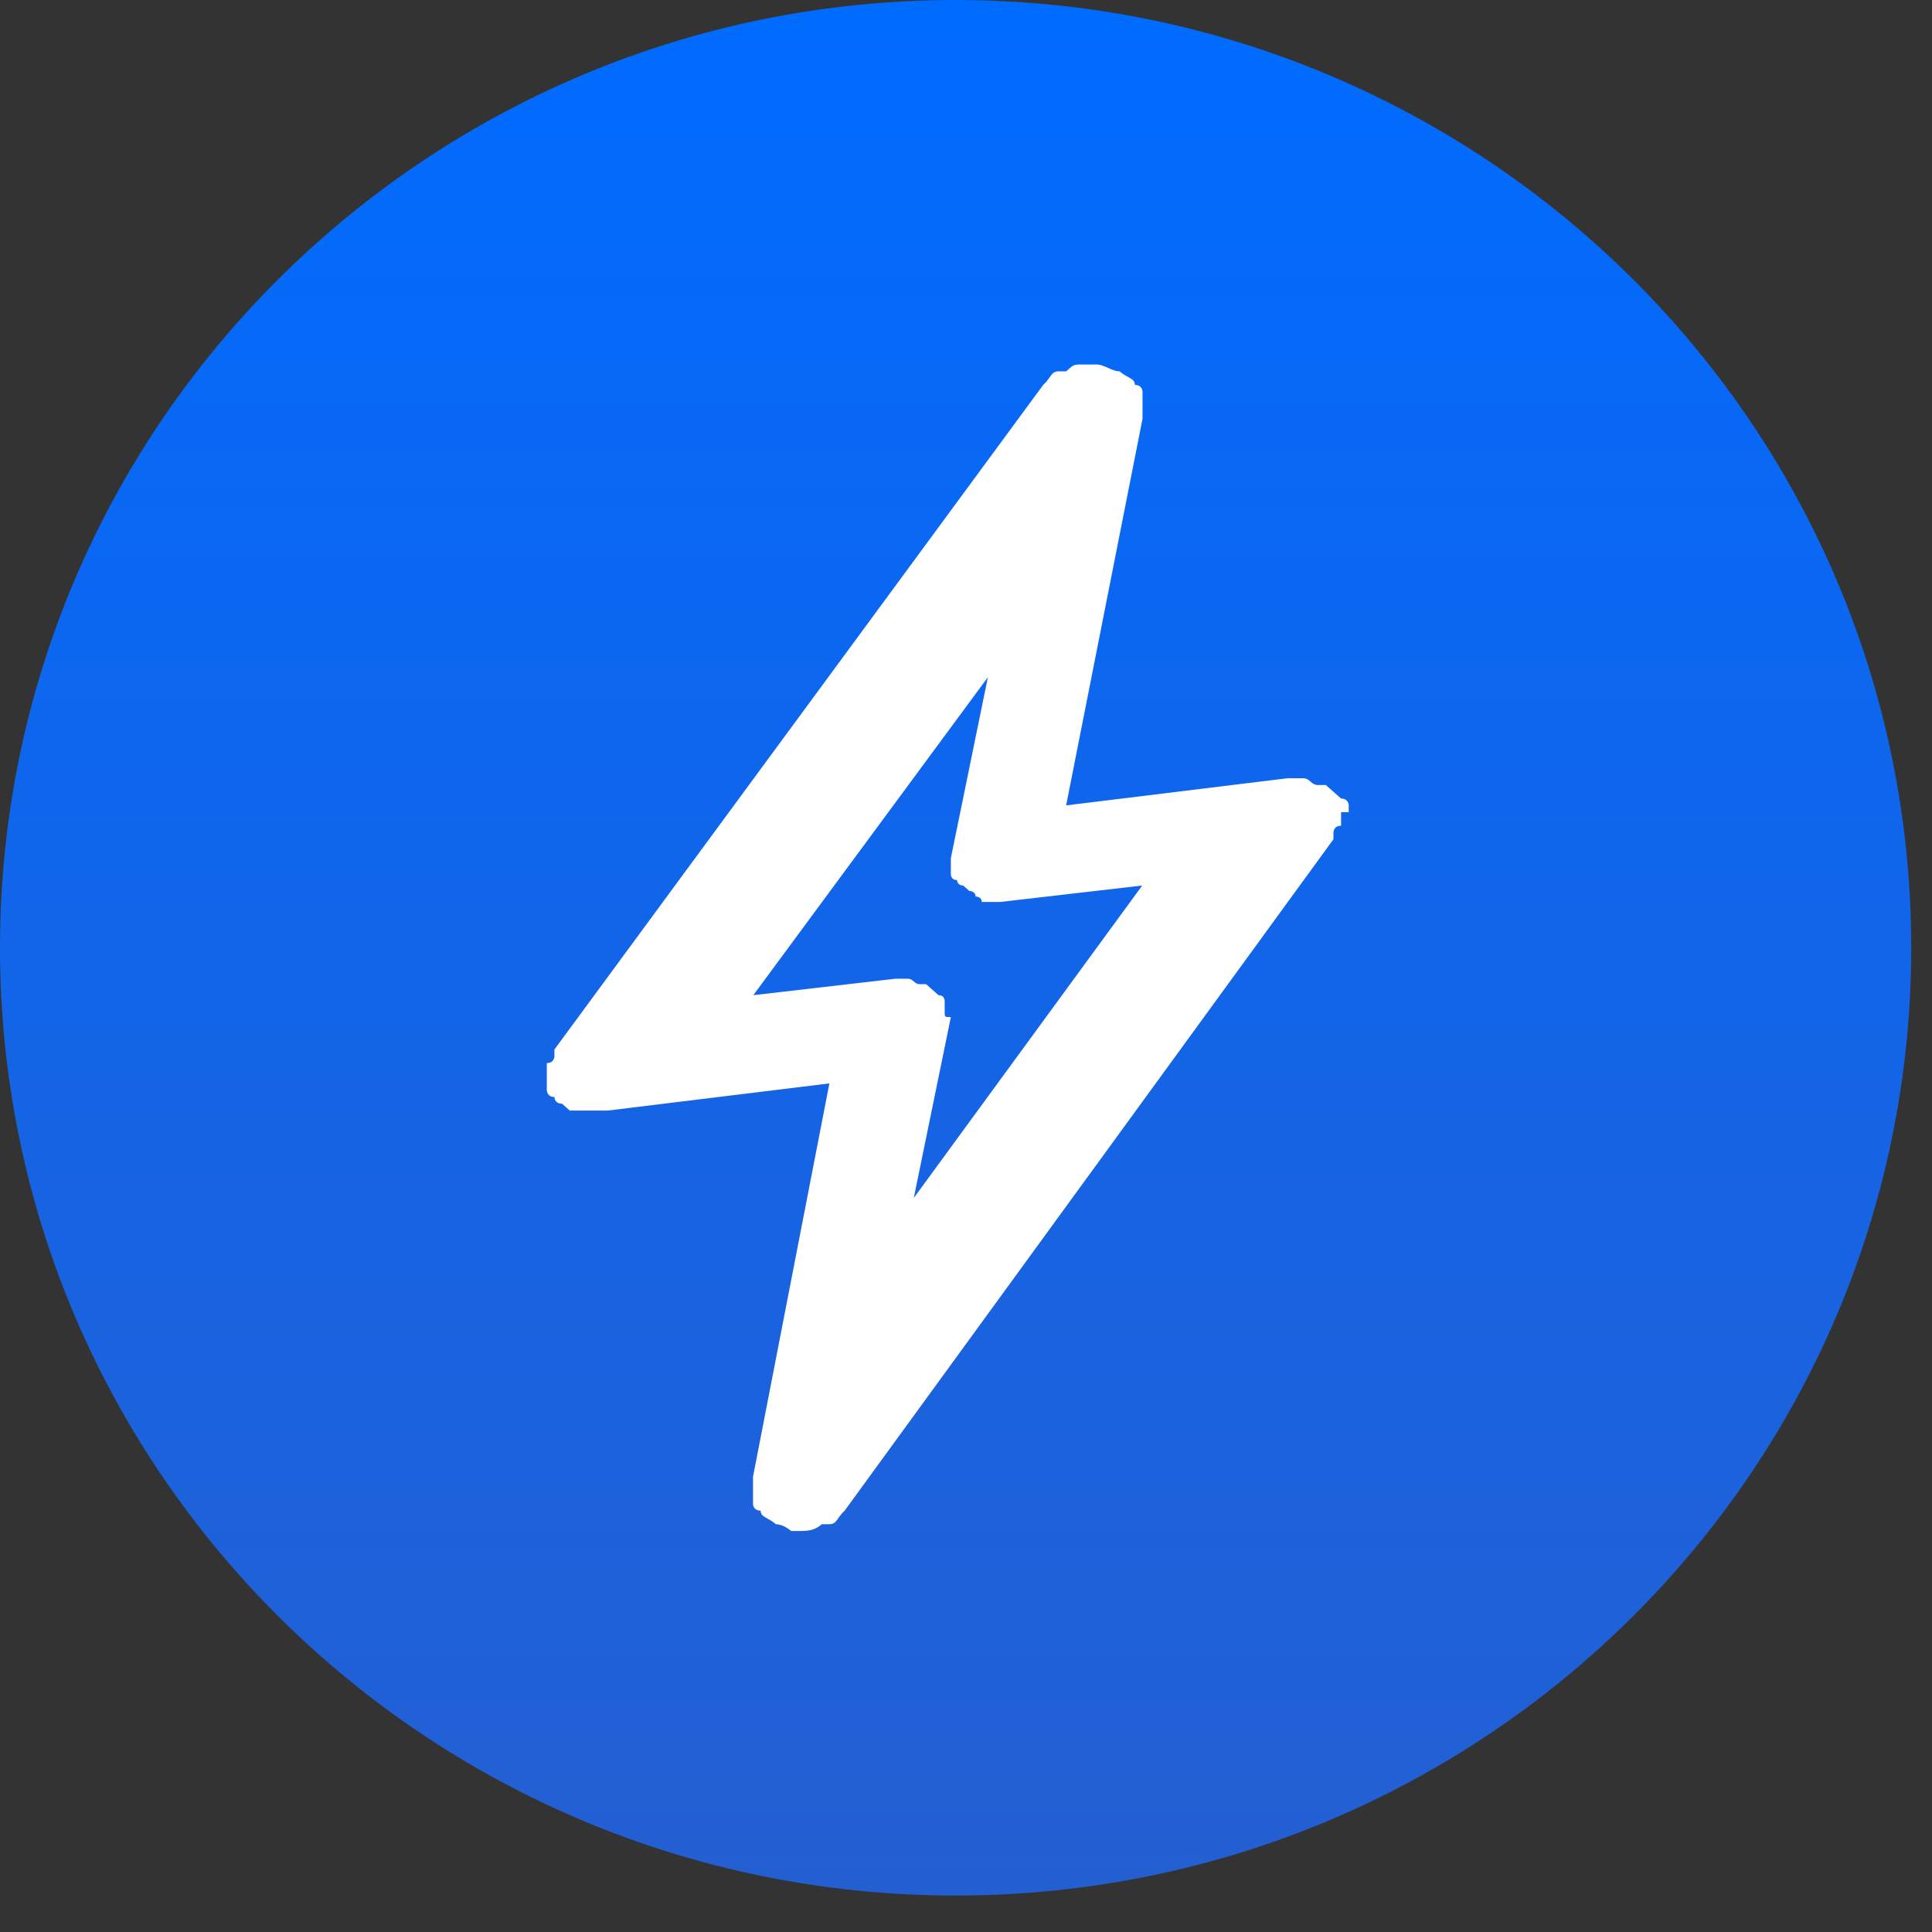 <?xml version="1.0" encoding="UTF-8"?>
<svg width="49px" height="49px" viewBox="0 0 49 49" version="1.1" xmlns="http://www.w3.org/2000/svg" xmlns:xlink="http://www.w3.org/1999/xlink">
    <rect x="0" y="0" width="49" height="49" fill="#333333" stroke="none"/>
    <!-- Generator: Sketch 54 (76480) - https://sketchapp.com -->
    <title>编组 2</title>
    <desc>Created with Sketch.</desc>
    <defs>
        <linearGradient x1="50%" y1="0%" x2="50%" y2="100%" id="linearGradient-1">
            <stop stop-color="#006BFF" offset="0%"></stop>
            <stop stop-color="#245FD2" offset="100%"></stop>
        </linearGradient>
    </defs>
    <g id="页面1" stroke="none" stroke-width="1" fill="none" fill-rule="evenodd">
        <g id="5-普通场景-除尘任务" transform="translate(-72, -545)">
            <g id="充电点" transform="translate(72, 545)">
                <g id="编组-2" transform="translate(0, -0)">
                    <path d="M24.237,48.075 C37.621,48.075 48.473,37.313 48.473,24.038 C48.473,10.762 37.621,3.55271368e-14 24.237,3.55271368e-14 C10.851,3.55271368e-14 -1.0658141e-14,10.762 -1.0658141e-14,24.038 C-1.0658141e-14,37.313 10.851,48.075 24.237,48.075" id="Fill-1" fill="url(#linearGradient-1)"></path>
                    <path d="M23.959,25.657 L23.959,25.379 C23.959,25.379 23.959,25.24 23.802,25.24 L23.489,24.961 L23.332,24.961 C23.176,24.961 23.176,24.823 23.02,24.823 L22.707,24.823 L19.106,25.24 L25.055,17.176 L24.116,21.764 L24.116,22.181 C24.116,22.181 24.116,22.32 24.273,22.32 C24.273,22.32 24.273,22.459 24.429,22.459 L24.585,22.598 C24.585,22.598 24.742,22.598 24.742,22.737 C24.742,22.737 24.899,22.737 24.899,22.876 L25.368,22.876 L28.969,22.459 L23.176,30.383 L24.116,25.796 C23.959,25.796 23.959,25.796 23.959,25.657 L23.959,25.657 Z M34.207,20.598 L34.207,20.426 C34.207,20.426 34.207,20.253 34.013,20.253 L33.626,19.91 L33.432,19.91 C33.238,19.91 33.238,19.738 33.044,19.738 L32.657,19.738 L27.04,20.426 L28.977,10.622 L28.977,9.933 C28.977,9.933 28.977,9.762 28.783,9.762 C28.783,9.589 28.589,9.589 28.396,9.418 C28.202,9.418 28.008,9.245 27.815,9.245 L27.428,9.245 C27.234,9.245 27.234,9.245 27.04,9.418 L26.846,9.418 C26.653,9.418 26.653,9.589 26.458,9.762 L14.061,26.618 L14.061,26.79 C14.061,26.79 14.061,26.962 13.868,26.962 L13.868,27.65 C13.868,27.65 13.868,27.822 14.061,27.822 C14.061,27.822 14.061,27.993 14.256,27.993 L14.449,28.166 L15.418,28.166 L21.035,27.478 L19.098,37.454 L19.098,38.142 C19.098,38.142 19.098,38.314 19.292,38.314 C19.292,38.486 19.486,38.486 19.679,38.658 C19.872,38.658 20.067,38.83 20.067,38.83 L20.26,38.83 C20.454,38.83 20.647,38.83 20.841,38.658 L21.035,38.658 C21.229,38.658 21.229,38.486 21.422,38.314 L33.819,21.286 L33.819,21.114 C33.819,21.114 33.819,20.942 34.013,20.942 L34.013,20.598 L34.207,20.598 Z" id="Fill-3" fill="#FFFFFF"></path>
                </g>
            </g>
        </g>
    </g>
</svg>
